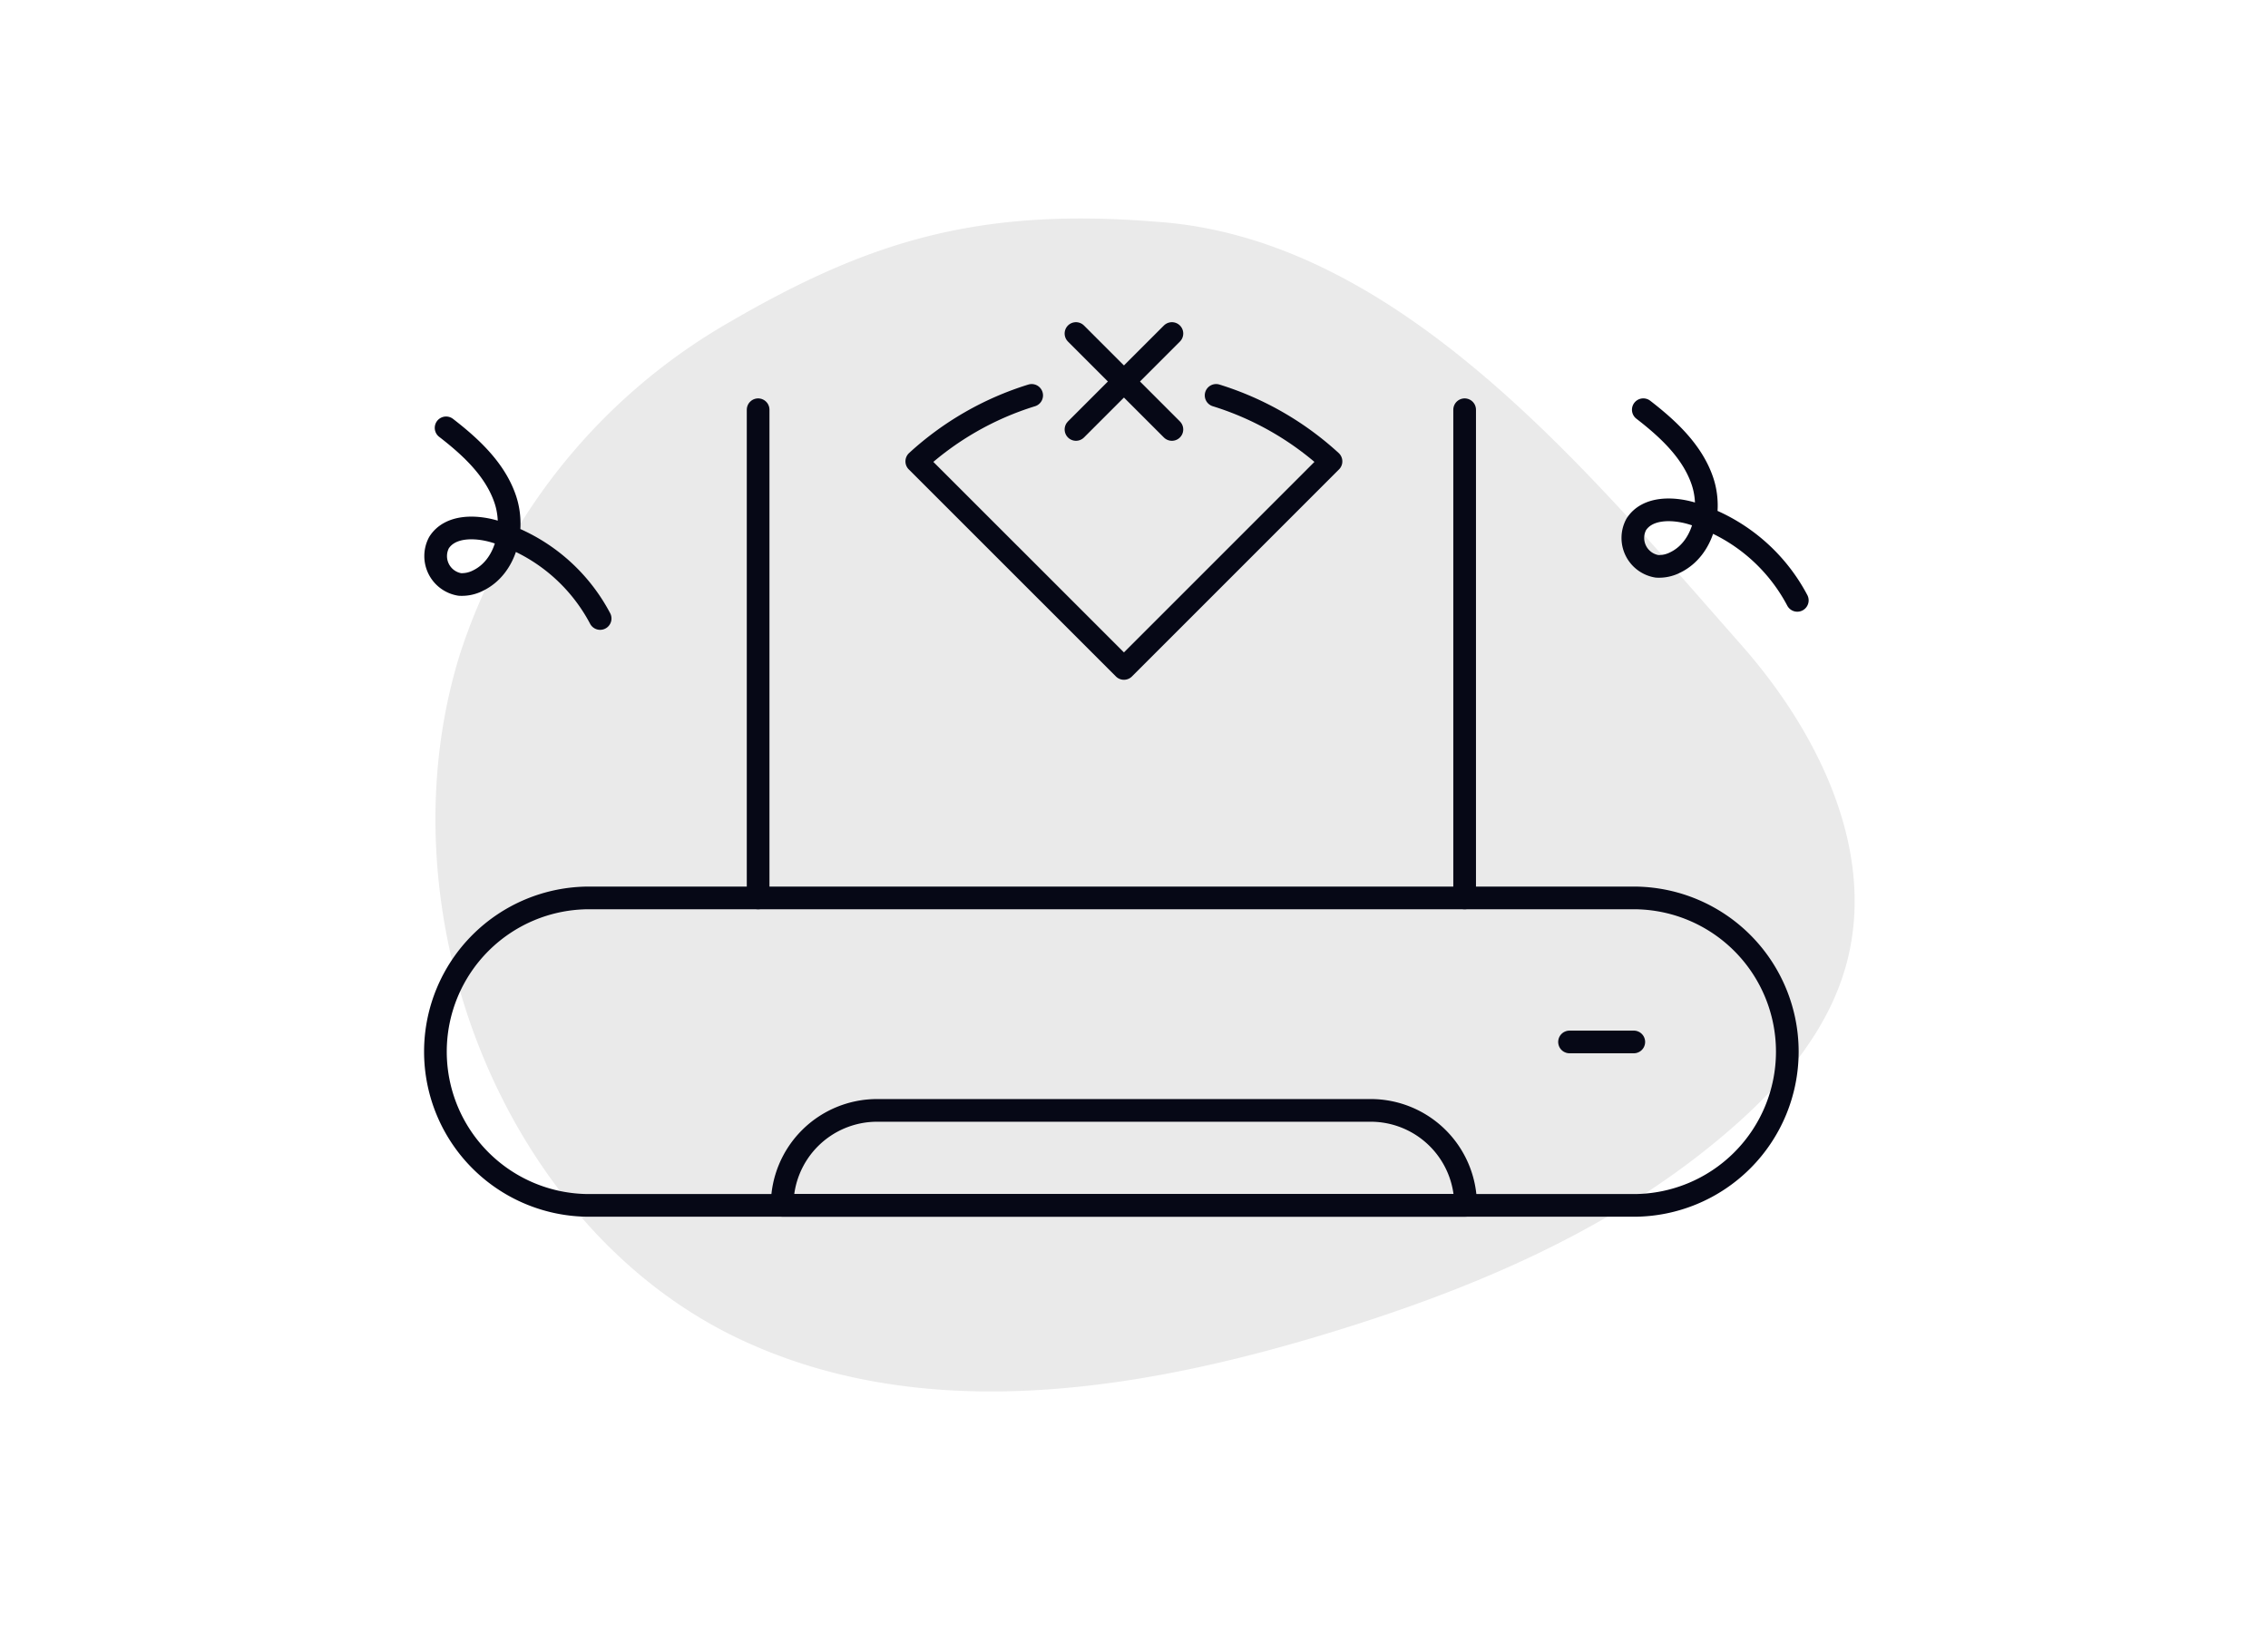 <svg xmlns="http://www.w3.org/2000/svg" width="200" height="144" viewBox="0 0 200 144">
  <g id="No_internet_connection" data-name="No internet connection" transform="translate(-1580 -1699)">
    <path id="Shape" d="M86.122,31.564c21.231,1.526,37.924,22.005,51.443,37.321,6.68,7.568,11.916,18.026,9.295,27.982-1.538,5.843-5.574,10.606-10,14.49-10.429,9.158-23.4,14.5-36.456,18.424-16.814,5.045-35.423,7.826-51.345.222C28.373,120.121,17.5,92.489,24.54,69.744A52.357,52.357,0,0,1,48.321,40.409c12.219-7.1,21.913-10.164,37.8-8.842" transform="translate(1596 1687)" fill="#eaeaea"/>
    <rect id="Container" width="200" height="144" transform="translate(1580 1699)" fill="none"/>
    <g id="No_internet_connection-2" data-name="No internet connection" transform="translate(-3.769 1.588)">
      <path id="Path_11383" data-name="Path 11383" d="M131.823,113.581h-92.1a13.557,13.557,0,1,1,0-27.114h92.1a13.557,13.557,0,0,1,0,27.114Z" transform="translate(1596 1690.124)" fill="none" stroke="#060816" stroke-linecap="round" stroke-linejoin="round" stroke-width="2"/>
      <line id="Line_108" data-name="Line 108" y1="43.048" transform="translate(1712.926 1733.543)" fill="none" stroke="#060816" stroke-linecap="round" stroke-linejoin="round" stroke-width="2"/>
      <line id="Line_109" data-name="Line 109" y1="43.048" transform="translate(1650.623 1733.543)" fill="none" stroke="#060816" stroke-linecap="round" stroke-linejoin="round" stroke-width="2"/>
      <path id="Path_11384" data-name="Path 11384" d="M115.093,112.4H54.823a8.373,8.373,0,0,1,8.372-8.372H106.72A8.372,8.372,0,0,1,115.093,112.4Z" transform="translate(1597.919 1691.3)" fill="none" stroke="#060816" stroke-linecap="round" stroke-linejoin="round" stroke-width="2"/>
      <line id="Line_110" data-name="Line 110" x2="5.668" transform="translate(1722.175 1789.292)" fill="none" stroke="#060816" stroke-linecap="round" stroke-linejoin="round" stroke-width="2"/>
      <path id="Path_11385" data-name="Path 11385" d="M40.691,64.429A15.628,15.628,0,0,0,31.4,56.764c-1.724-.513-3.956-.542-4.919.977a2.535,2.535,0,0,0,1.833,3.687,3.124,3.124,0,0,0,1.6-.337c2.491-1.2,3.294-4.569,2.406-7.185s-3.029-4.6-5.213-6.287" transform="translate(1596 1687.522)" fill="none" stroke="#060816" stroke-linecap="round" stroke-linejoin="round" stroke-width="2"/>
      <path id="Path_11386" data-name="Path 11386" d="M139.635,62.93a15.631,15.631,0,0,0-9.288-7.665c-1.725-.513-3.956-.542-4.919.977a2.534,2.534,0,0,0,1.833,3.687,3.12,3.12,0,0,0,1.6-.337c2.491-1.2,3.294-4.569,2.406-7.185s-3.029-4.6-5.212-6.287" transform="translate(1602.626 1687.422)" fill="none" stroke="#060816" stroke-linecap="round" stroke-linejoin="round" stroke-width="2"/>
      <path id="Path_11387" data-name="Path 11387" d="M76.081,44.937A26.613,26.613,0,0,0,65.95,50.754L84.217,69.013l18.26-18.259a26.653,26.653,0,0,0-10.131-5.818" transform="translate(1598.664 1687.342)" fill="none" stroke="#060816" stroke-linecap="round" stroke-linejoin="round" stroke-width="2"/>
      <line id="Line_111" data-name="Line 111" x1="8.46" y2="8.46" transform="translate(1678.652 1726.822)" fill="none" stroke="#060816" stroke-linecap="round" stroke-linejoin="round" stroke-width="2"/>
      <line id="Line_112" data-name="Line 112" x2="8.46" y2="8.46" transform="translate(1678.651 1726.822)" fill="none" stroke="#060816" stroke-linecap="round" stroke-linejoin="round" stroke-width="2"/>
    </g>
  </g>
</svg>

